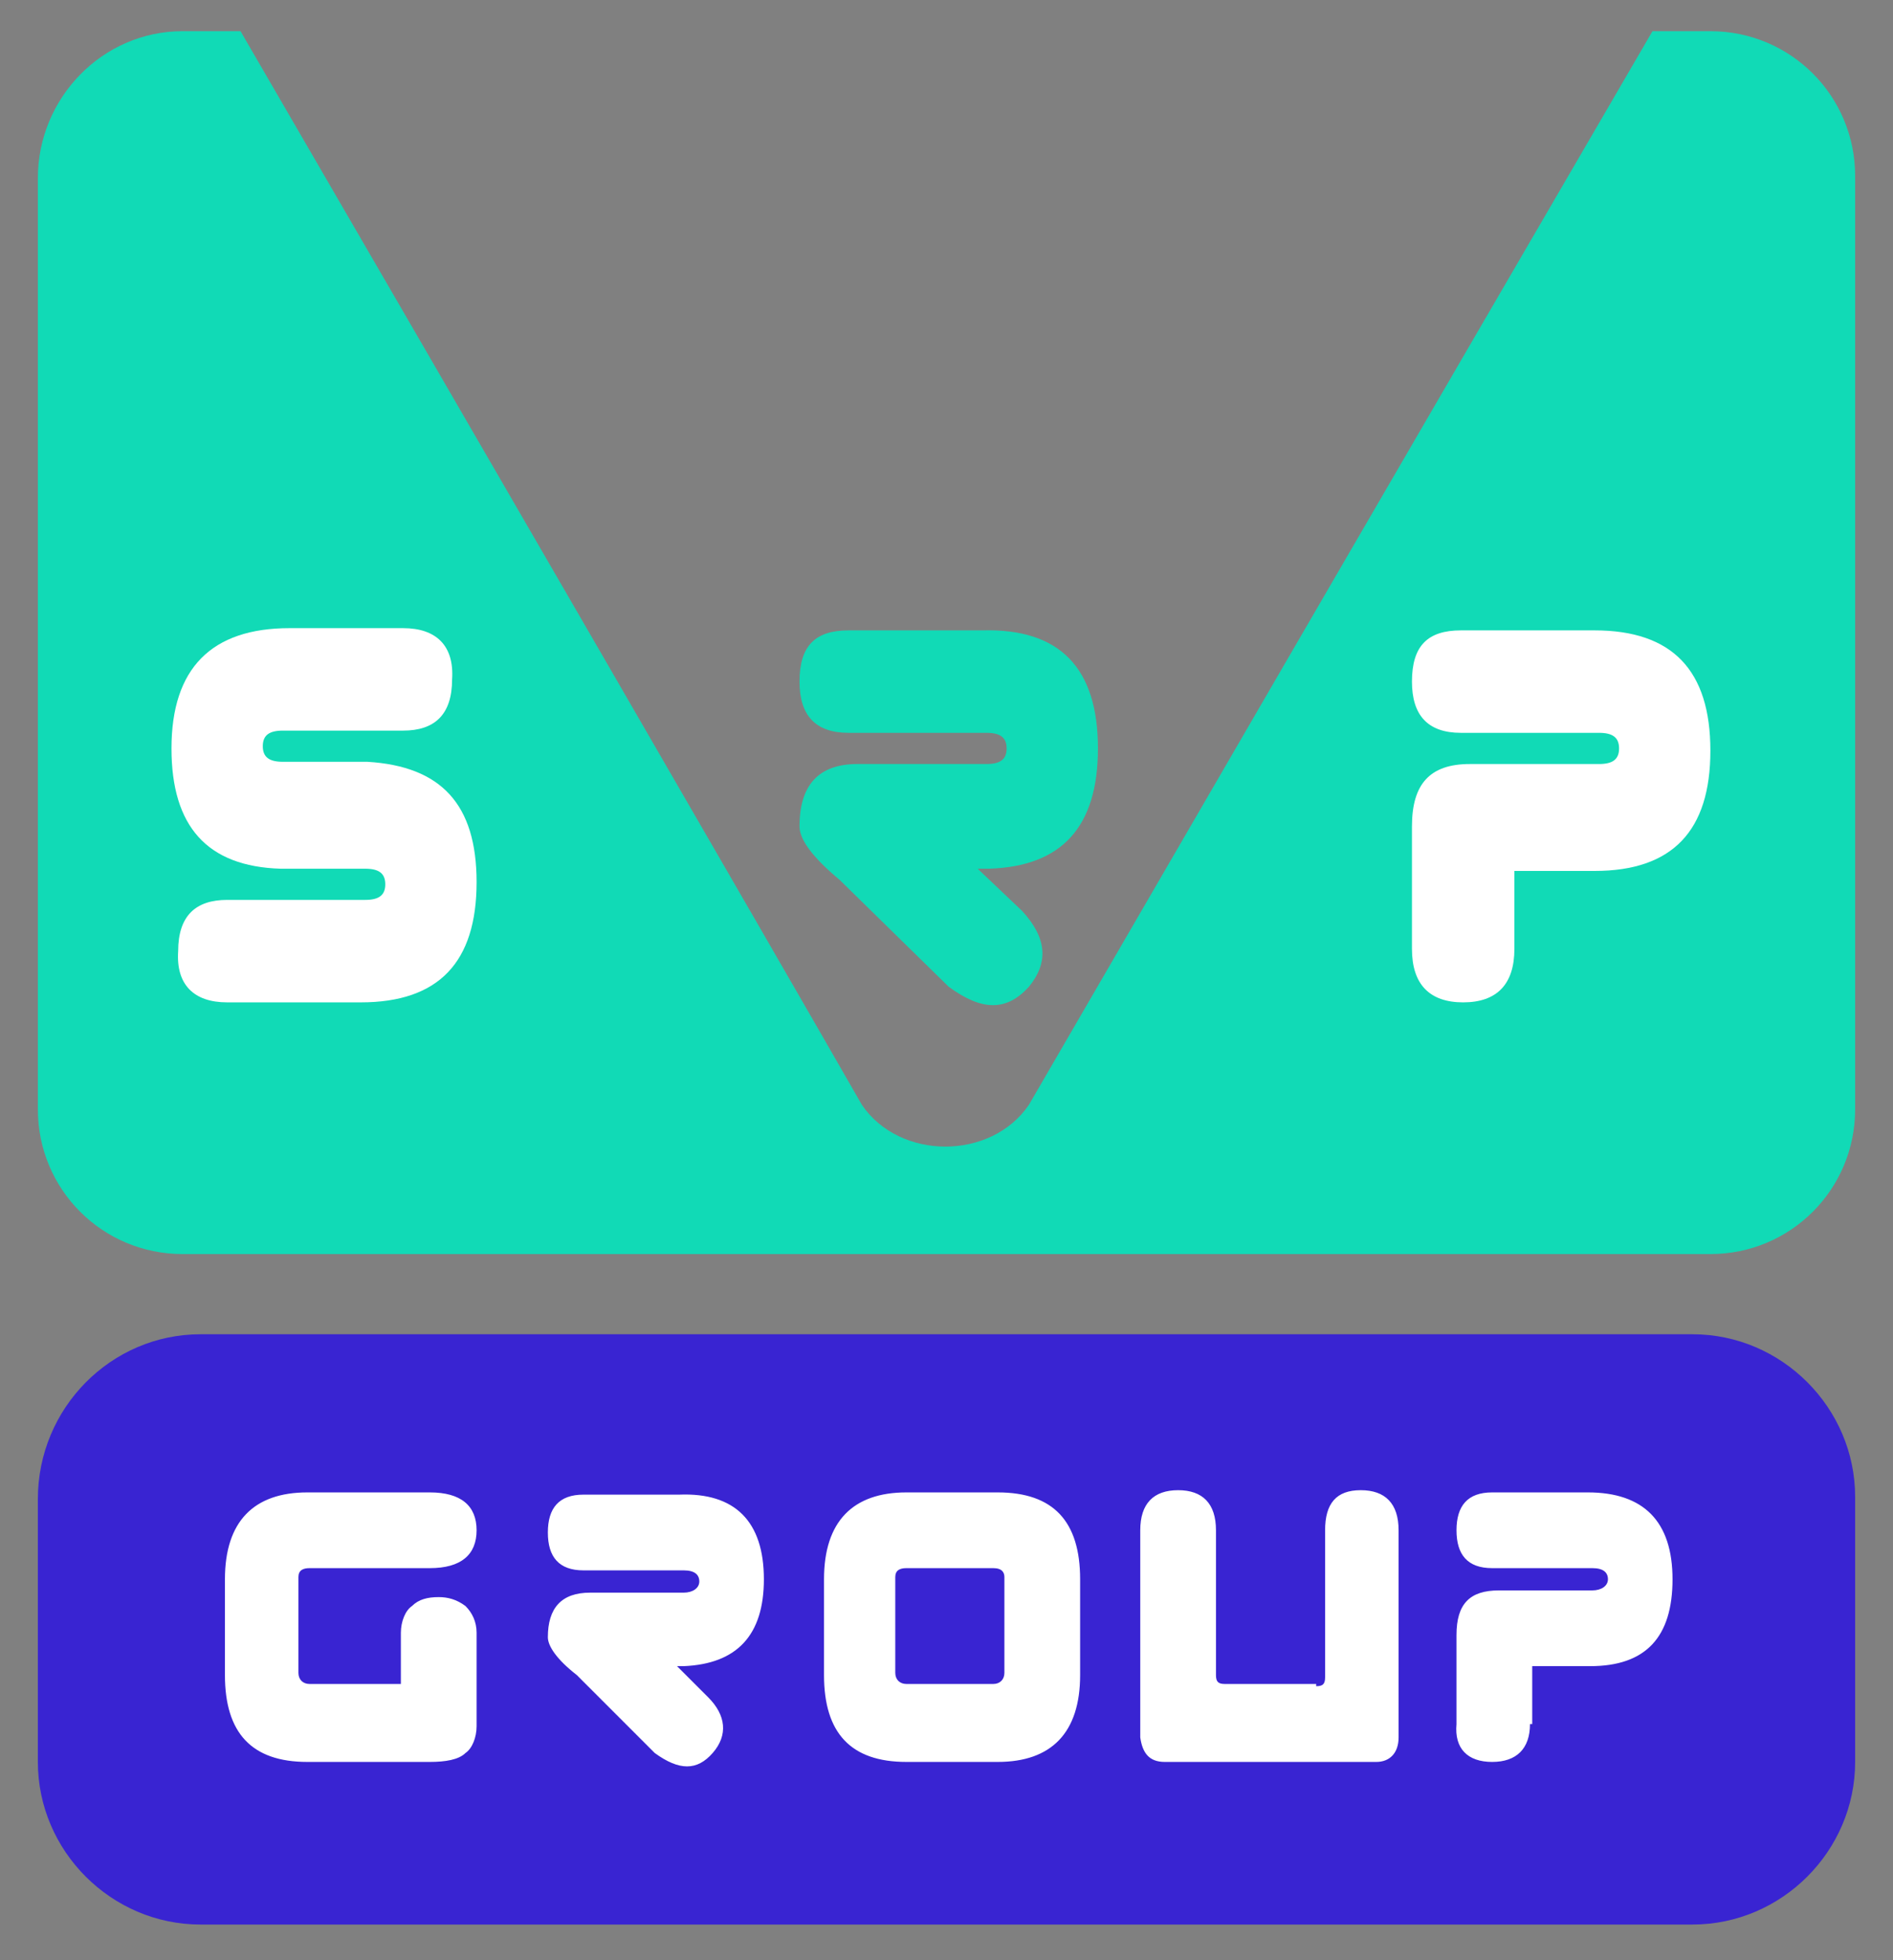 <svg width="85" height="88" viewBox="0 0 85 88" fill="none" xmlns="http://www.w3.org/2000/svg">
<rect x="0" y="0" width="85" height="88" fill="#808080" stroke="none"/>
<path fill-rule="evenodd" clip-rule="evenodd" d="M9 59.9H76C80 59.9 83.3 63.2 83.3 67.2V79.1C83.3 83.1 80 86.4 76 86.4H9C5 86.4 1.7 83.1 1.7 79.1V67.3C1.7 63.2 5 59.9 9 59.9Z" fill="#3924D2"/>
<path fill-rule="evenodd" clip-rule="evenodd" d="M8.2 1.4H10.8C20.5 18.1 34.4 42.1 38.7 49.6C40.4 52.1 44.5 52.1 46.2 49.6C50.2 42.7 64.3 18.4 74.2 1.4H76.8C80.4 1.4 83.3 4.3 83.3 7.9V49.8C83.3 53.4 80.4 56.3 76.8 56.3H8.2C4.6 56.3 1.7 53.4 1.7 49.8V8C1.7 4.4 4.6 1.4 8.2 1.4Z" fill="#11DAB6"/>
<path fill-rule="evenodd" clip-rule="evenodd" d="M68 42.6C68 44.2 67.2 45 65.7 45C64.2 45 63.4 44.2 63.4 42.6V37.1C63.4 35.2 64.2 34.3 66 34.3H71.8C72.4 34.3 72.7 34.1 72.7 33.6C72.7 33.1 72.4 32.9 71.8 32.9H65.6C64.1 32.9 63.4 32.1 63.4 30.6C63.4 29 64.1 28.3 65.6 28.3H71.6C75.1 28.3 76.8 30.1 76.8 33.7C76.8 37.3 75.1 39.1 71.6 39.1H68V42.6Z" fill="white"/>
<path fill-rule="evenodd" clip-rule="evenodd" d="M49.3 33.6C49.3 37.1 47.7 38.9 44.4 39H43.9L45.9 40.9C47 42.1 47.1 43.2 46.2 44.3C45.2 45.4 44.1 45.4 42.6 44.3L37.7 39.5C36.5 38.5 35.9 37.7 35.9 37.1C35.9 35.2 36.8 34.3 38.5 34.3H44.3C44.9 34.3 45.2 34.1 45.2 33.6C45.2 33.1 44.9 32.9 44.3 32.9H38.1C36.6 32.9 35.9 32.1 35.9 30.6C35.9 29 36.6 28.3 38.1 28.3H44.1C47.6 28.2 49.3 30 49.3 33.6Z" fill="#11DAB6"/>
<path fill-rule="evenodd" clip-rule="evenodd" d="M21.4 39.6C21.4 43.2 19.7 45 16.2 45H10.2C8.7 45 7.9 44.2 8 42.7C8 41.1 8.8 40.4 10.2 40.4H16.4C17 40.4 17.3 40.2 17.3 39.7C17.3 39.2 17 39 16.4 39H12.6C9.3 38.9 7.7 37.1 7.7 33.6C7.7 30 9.5 28.2 13 28.2H18.1C19.6 28.2 20.4 29 20.3 30.5C20.3 32.1 19.5 32.8 18.1 32.8H12.7C12.1 32.8 11.8 33 11.8 33.5C11.8 34 12.1 34.2 12.7 34.2H16.5C19.8 34.4 21.4 36.1 21.4 39.6Z" fill="white"/>
<path fill-rule="evenodd" clip-rule="evenodd" d="M68.7 77.4C68.7 78.5 68.1 79.1 67 79.1C65.9 79.1 65.3 78.5 65.4 77.4V73.4C65.4 72 66 71.4 67.3 71.4H71.5C71.9 71.4 72.2 71.2 72.2 70.9C72.2 70.6 72 70.4 71.5 70.4H67C65.9 70.4 65.4 69.8 65.4 68.7C65.4 67.6 65.9 67 67 67H71.3C73.8 67 75.1 68.3 75.1 70.9C75.1 73.5 73.9 74.8 71.4 74.8H68.8V77.4H68.7ZM59.1 75.7C59.4 75.7 59.5 75.6 59.5 75.3V68.7C59.5 67.5 60 66.9 61.1 66.9C62.2 66.9 62.8 67.5 62.8 68.7V78C62.8 78.7 62.4 79.1 61.8 79.1H52.3C51.6 79.1 51.3 78.7 51.2 78V68.7C51.2 67.5 51.8 66.9 52.9 66.9C54 66.9 54.6 67.5 54.6 68.7V75.2C54.6 75.5 54.7 75.6 55 75.6H59.1V75.7ZM44.6 70.4H40.7C40.4 70.4 40.2 70.5 40.2 70.8V75.1C40.2 75.4 40.4 75.6 40.7 75.6H44.6C44.9 75.6 45.1 75.4 45.1 75.1V70.8C45.1 70.6 45 70.4 44.6 70.4ZM48.5 75.2C48.5 77.8 47.2 79.1 44.8 79.1H40.7C38.2 79.1 37 77.8 37 75.2V70.9C37 68.3 38.3 67 40.7 67H44.8C47.3 67 48.5 68.3 48.5 70.9V75.2ZM34.3 70.9C34.3 73.4 33.1 74.7 30.7 74.8H30.4L31.8 76.2C32.6 77 32.7 77.9 32 78.7C31.3 79.5 30.5 79.5 29.4 78.7L25.9 75.2C25 74.5 24.6 73.9 24.6 73.5C24.6 72.2 25.2 71.5 26.5 71.5H30.7C31.1 71.5 31.4 71.3 31.4 71C31.4 70.7 31.2 70.5 30.7 70.5H26.2C25.1 70.5 24.6 69.9 24.6 68.8C24.6 67.7 25.1 67.1 26.2 67.1H30.5C33 67 34.3 68.3 34.3 70.9ZM21.4 77.5C21.4 78 21.2 78.5 20.9 78.7C20.6 79 20 79.1 19.3 79.1H13.8C11.3 79.1 10.1 77.8 10.1 75.2V70.9C10.1 68.3 11.4 67 13.8 67H19.3C20.7 67 21.4 67.6 21.4 68.7C21.4 69.8 20.7 70.4 19.3 70.4H13.9C13.6 70.4 13.4 70.5 13.4 70.8V75.1C13.4 75.4 13.6 75.6 13.9 75.6H18V73.3C18 72.8 18.2 72.3 18.5 72.1C18.8 71.8 19.2 71.7 19.7 71.7C20.1 71.7 20.5 71.8 20.9 72.1C21.2 72.4 21.4 72.8 21.4 73.3V77.5Z" fill="white"/>
</svg>
